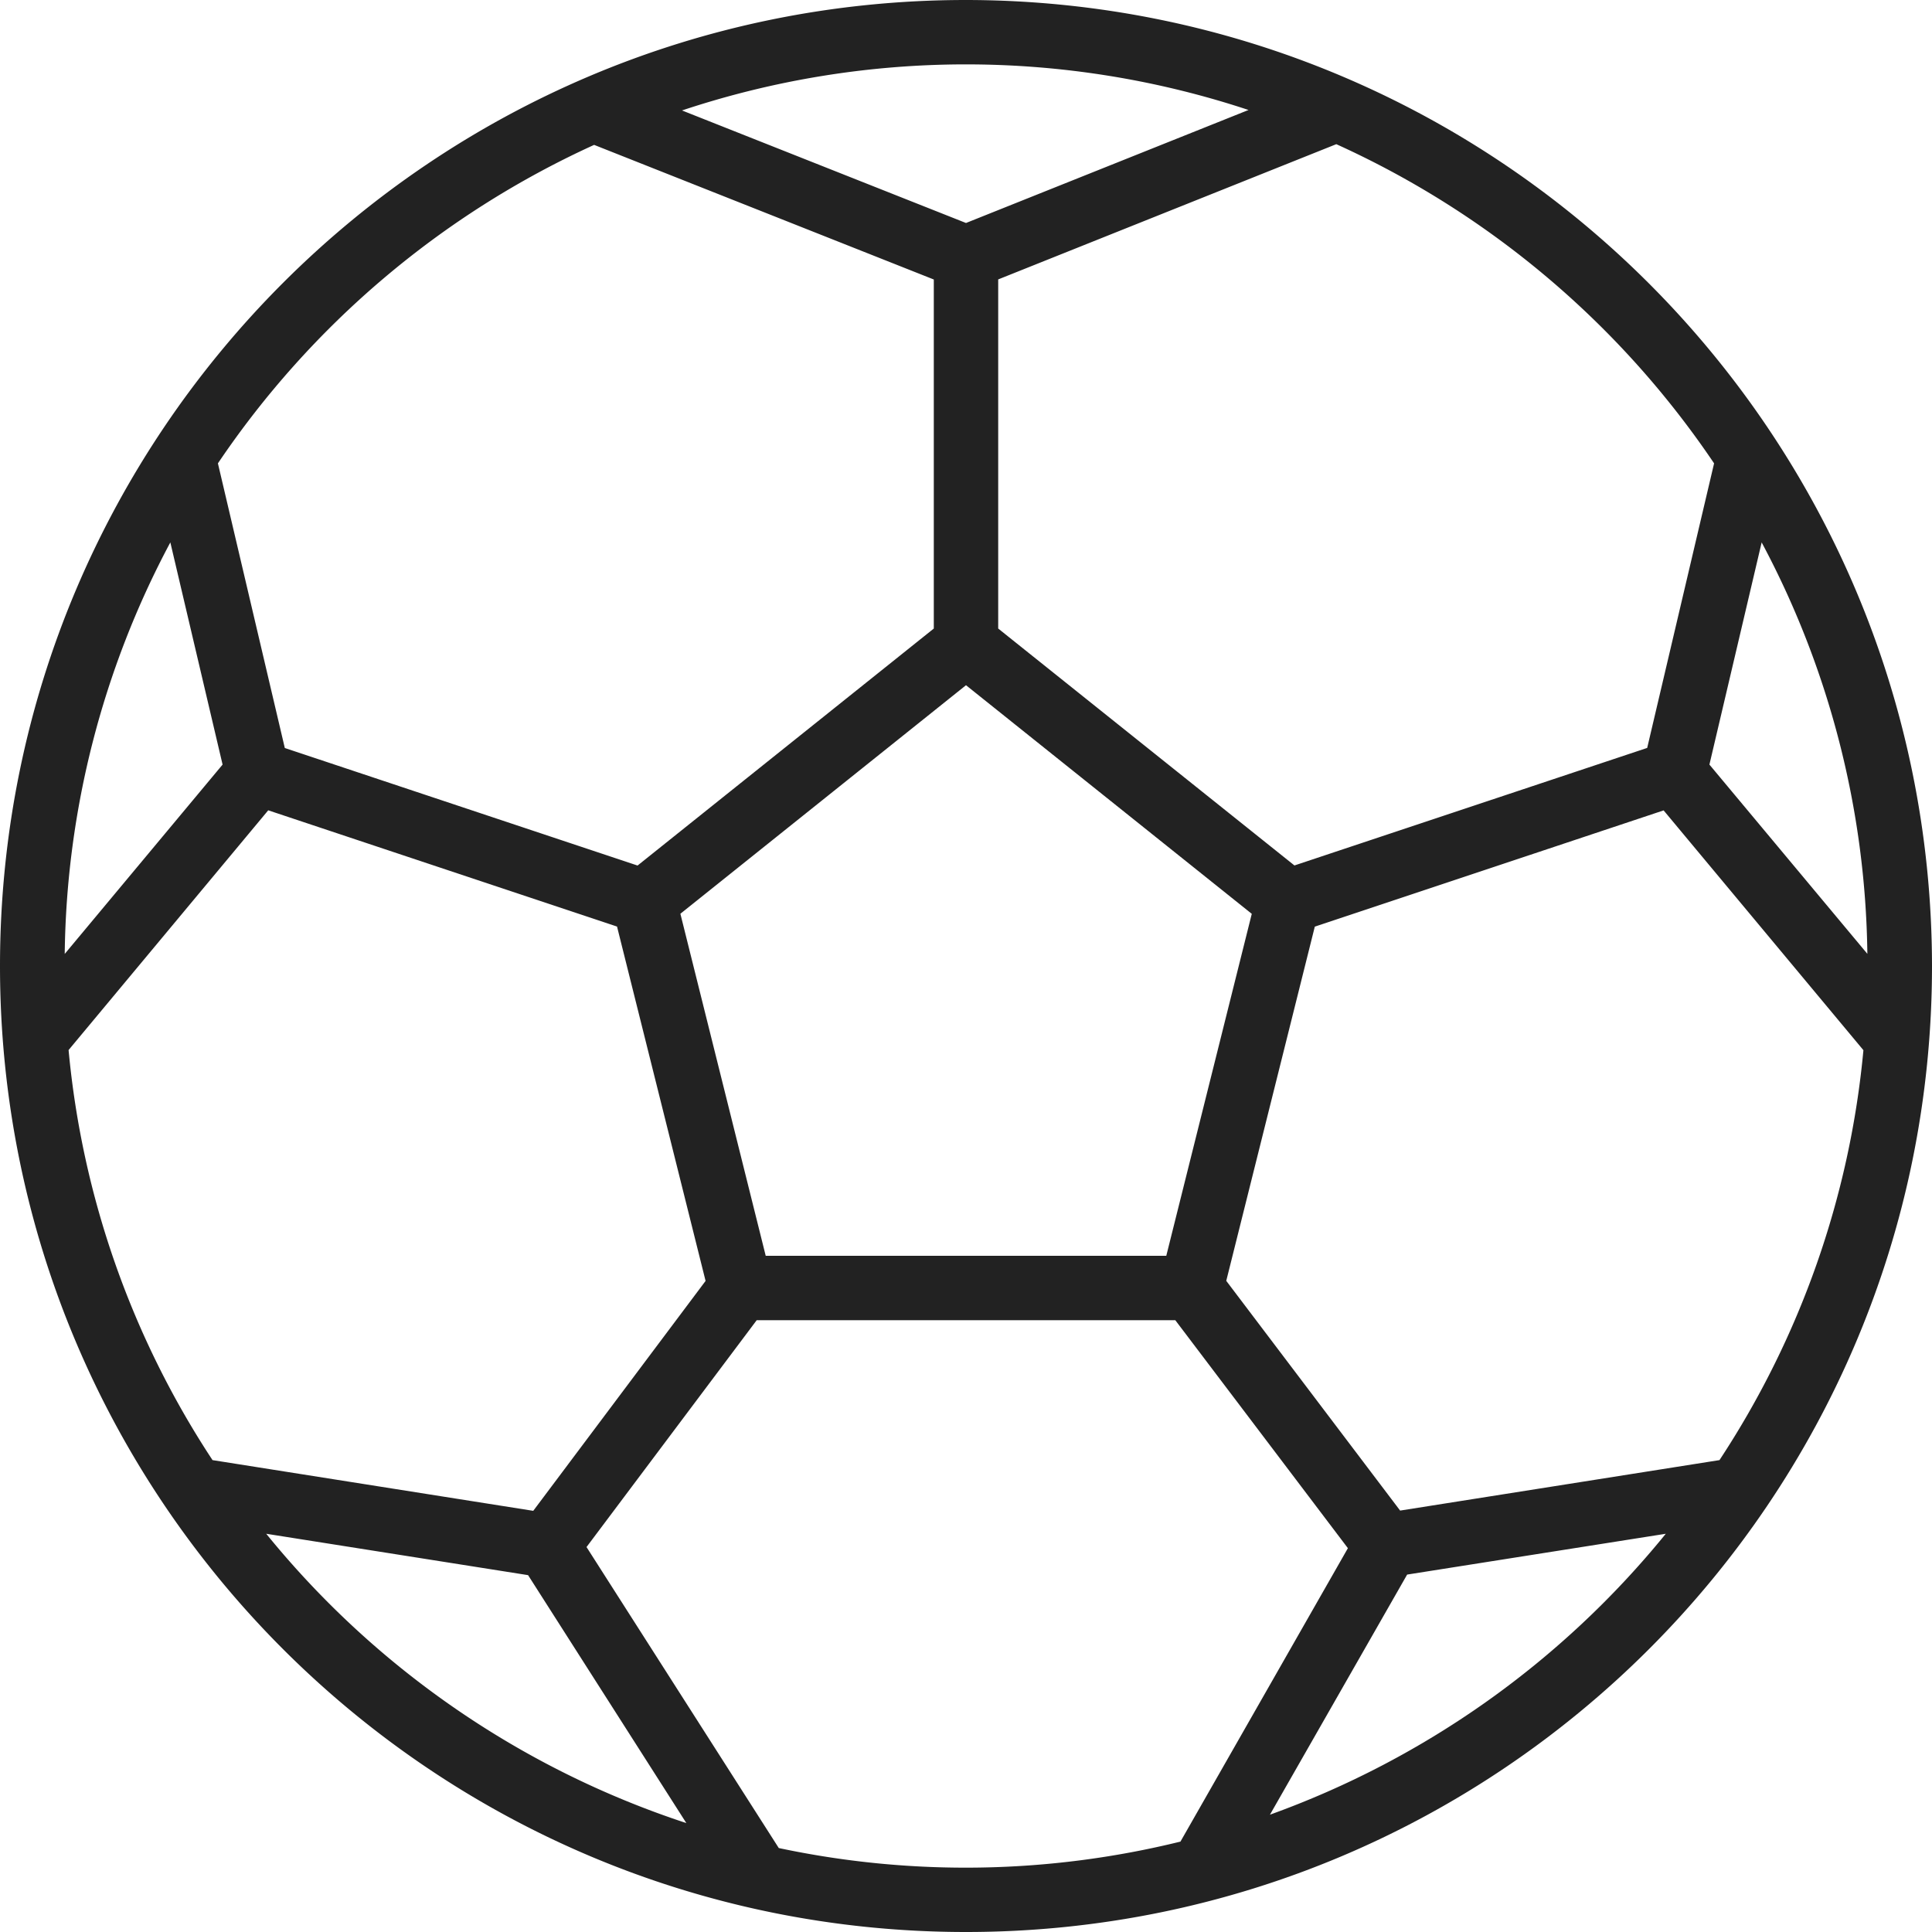 <svg width="24" height="24" fill="none" xmlns="http://www.w3.org/2000/svg"><path d="M12 0C5.373 0 0 5.373 0 12s5.373 12 12 12 12-5.373 12-12C23.993 5.376 18.624.007 12 0zm9.293 5.756l-.831 3.535-4.382 1.46-3.68-2.943V3.471l4.2-1.68a11.268 11.268 0 014.693 3.965zm.067 12.382l-3.967.627-2.16-2.854 1.1-4.4 4.333-1.444 2.482 2.979a11.127 11.127 0 01-1.788 5.092zm-14.736.63l-3.984-.63a11.129 11.129 0 01-1.788-5.094l2.48-2.978 4.333 1.444 1.1 4.402-2.14 2.855zM.804 11.85a11.128 11.128 0 011.312-5.112l.649 2.76L.804 11.85zm8.708 3.75l-1.06-4.249L12 8.512l3.55 2.84-1.062 4.248H9.512zm11.723-6.102l.649-2.76a11.127 11.127 0 011.313 5.111l-1.962-2.351zM15.51 1.366L12 2.77 8.472 1.372a11.159 11.159 0 017.037-.006zM7.381 1.8L11.6 3.472v4.336l-3.68 2.944-4.382-1.46-.831-3.536A11.27 11.27 0 017.38 1.8zM3.308 19.053l3.252.514 1.966 3.08a11.237 11.237 0 01-5.218-3.593zm6.365 3.902l-2.387-3.737L9.4 16.4h5.2l2.144 2.832-2.08 3.645c-1.636.403-3.342.43-4.99.08v-.002zm6.102-.411l1.705-2.984 3.213-.507a11.244 11.244 0 01-4.918 3.49z" fill="#222"/></svg>